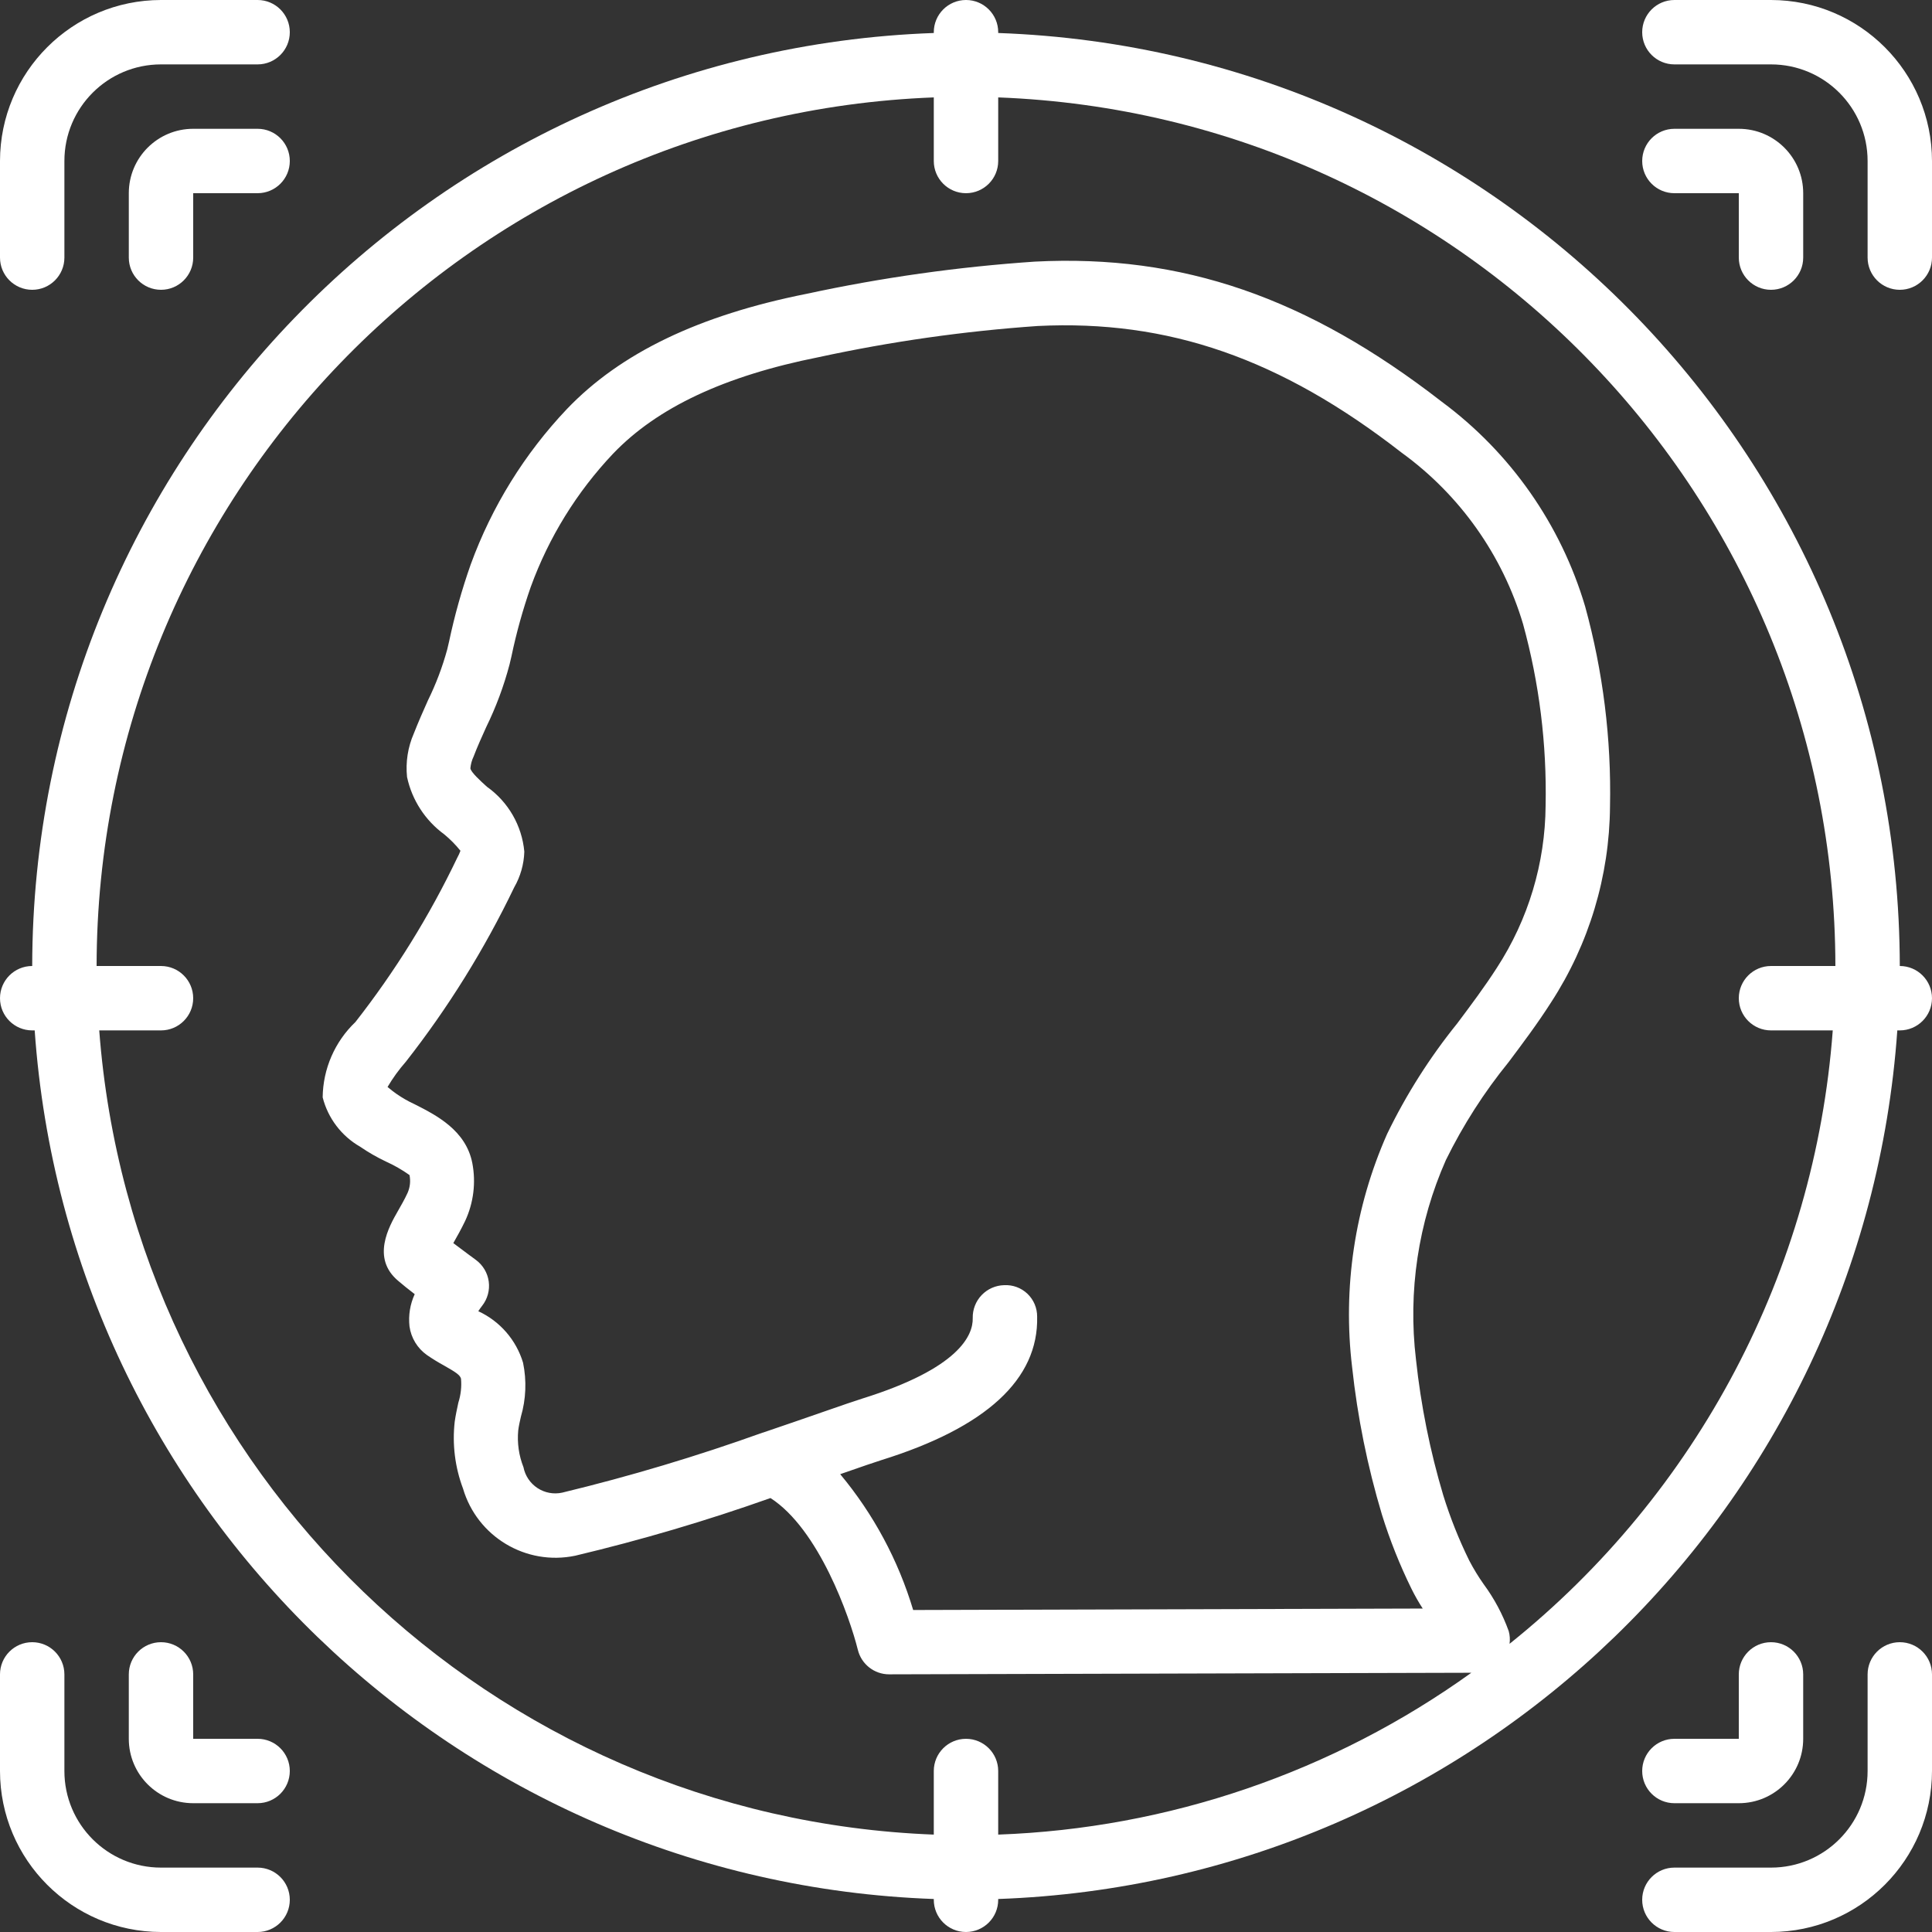 <?xml version="1.0"?>
<svg xmlns="http://www.w3.org/2000/svg" height="512px" viewBox="0 0 512 512" width="512px" class=""><rect x="0" y="0" width="512" height="512" fill="#333333" stroke="none"/><g><path d="m8.535 76.801c4.711 0 8.531-3.82 8.531-8.535v-25.598c0-14.141 11.461-25.602 25.602-25.602h25.598c4.715 0 8.535-3.82 8.535-8.531 0-4.715-3.82-8.535-8.535-8.535h-25.598c-23.555.027-42.641 19.113-42.668 42.668v25.598c0 4.715 3.82 8.535 8.535 8.535zm0 0" data-original="#000000" class="active-path" data-old_color="#ffffff" fill="#ffffff"/><path d="m68.266 494.934h-25.598c-14.141 0-25.602-11.461-25.602-25.602v-25.598c0-4.715-3.82-8.535-8.531-8.535-4.715 0-8.535 3.82-8.535 8.535v25.598c.027 23.555 19.113 42.641 42.668 42.668h25.598c4.715 0 8.535-3.82 8.535-8.535 0-4.711-3.82-8.531-8.535-8.531zm0 0" data-original="#000000" class="active-path" data-old_color="#ffffff" fill="#ffffff"/><path d="m503.465 435.199c-4.711 0-8.531 3.82-8.531 8.535v25.598c0 14.141-11.461 25.602-25.602 25.602h-25.598c-4.715 0-8.535 3.82-8.535 8.531 0 4.715 3.82 8.535 8.535 8.535h25.598c23.555-.027 42.641-19.113 42.668-42.668v-25.598c0-4.715-3.82-8.535-8.535-8.535zm0 0" data-original="#000000" class="active-path" data-old_color="#ffffff" fill="#ffffff"/><path d="m469.332 0h-25.598c-4.715 0-8.535 3.82-8.535 8.535 0 4.711 3.82 8.531 8.535 8.531h25.598c14.141 0 25.602 11.461 25.602 25.602v25.598c0 4.715 3.82 8.535 8.531 8.535 4.715 0 8.535-3.82 8.535-8.535v-25.598c-.027-23.555-19.113-42.641-42.668-42.668zm0 0" data-original="#000000" class="active-path" data-old_color="#ffffff" fill="#ffffff"/><path d="m68.266 34.133h-17.066c-9.426 0-17.066 7.641-17.066 17.066v17.066c0 4.715 3.82 8.535 8.535 8.535 4.711 0 8.531-3.82 8.531-8.535v-17.066h17.066c4.715 0 8.535-3.82 8.535-8.531 0-4.715-3.82-8.535-8.535-8.535zm0 0" data-original="#000000" class="active-path" data-old_color="#ffffff" fill="#ffffff"/><path d="m68.266 460.801h-17.066v-17.066c0-4.715-3.82-8.535-8.531-8.535-4.715 0-8.535 3.82-8.535 8.535v17.066c0 9.426 7.641 17.066 17.066 17.066h17.066c4.715 0 8.535-3.82 8.535-8.535 0-4.711-3.82-8.531-8.535-8.531zm0 0" data-original="#000000" class="active-path" data-old_color="#ffffff" fill="#ffffff"/><path d="m443.734 477.867h17.066c9.426 0 17.066-7.641 17.066-17.066v-17.066c0-4.715-3.82-8.535-8.535-8.535-4.711 0-8.531 3.82-8.531 8.535v17.066h-17.066c-4.715 0-8.535 3.82-8.535 8.531 0 4.715 3.82 8.535 8.535 8.535zm0 0" data-original="#000000" class="active-path" data-old_color="#ffffff" fill="#ffffff"/><path d="m469.332 76.801c4.715 0 8.535-3.82 8.535-8.535v-17.066c0-9.426-7.641-17.066-17.066-17.066h-17.066c-4.715 0-8.535 3.82-8.535 8.535 0 4.711 3.82 8.531 8.535 8.531h17.066v17.066c0 4.715 3.82 8.535 8.531 8.535zm0 0" data-original="#000000" class="active-path" data-old_color="#ffffff" fill="#ffffff"/><path d="m503.465 256c-.172-133.27-105.746-242.52-238.93-247.254v-.211c0-4.715-3.824-8.535-8.535-8.535s-8.535 3.82-8.535 8.535v.211c-133.184 4.734-238.758 113.984-238.93 247.254-4.715 0-8.535 3.82-8.535 8.535 0 4.711 3.82 8.531 8.535 8.531h.656c8.883 126.367 111.676 225.672 238.273 230.188v.211c0 4.715 3.824 8.535 8.535 8.535s8.535-3.82 8.535-8.535v-.211c126.598-4.516 229.391-103.82 238.273-230.188h.656c4.715 0 8.535-3.82 8.535-8.531 0-4.715-3.82-8.535-8.535-8.535zm-103.414 179.625c.152-1.121.078-2.266-.223-3.359-1.602-4.445-3.836-8.633-6.637-12.434-1.414-2-2.691-4.094-3.824-6.266-2.742-5.574-5.047-11.359-6.887-17.297-3.508-11.758-5.93-23.816-7.234-36.02-2.148-18.004.594-36.254 7.934-52.836 4.551-9.254 10.129-17.961 16.633-25.961 3.773-5.031 7.68-10.238 11.23-15.801 10.062-15.461 15.484-33.48 15.625-51.926.375-17.906-1.848-35.773-6.598-53.043-6.453-21.719-19.789-40.75-38-54.23-35.617-27.641-68.793-39.117-107.824-37.121-20.348 1.379-40.562 4.23-60.496 8.535-28.543 5.691-49.32 15.684-63.527 30.547-11.211 11.828-19.879 25.824-25.465 41.133-2.359 6.695-4.281 13.535-5.75 20.48l-.488 2.082c-1.273 4.66-2.988 9.188-5.121 13.523-1.297 2.887-2.559 5.77-3.727 8.738-1.586 3.629-2.207 7.605-1.801 11.547 1.305 6.09 4.805 11.492 9.828 15.172 1.59 1.305 3.043 2.773 4.328 4.379-.238.641-.523 1.262-.855 1.859-7.383 15.445-16.43 30.039-26.98 43.52-5.469 5.215-8.598 12.414-8.68 19.969 1.402 5.527 4.992 10.25 9.941 13.082 2.168 1.488 4.453 2.801 6.828 3.926 2.191.988 4.285 2.188 6.246 3.582.316 1.578.145 3.211-.496 4.684-.852 1.871-1.816 3.484-2.609 4.891-2.312 4.047-7.109 12.461.145 18.492 1.059.93 2.68 2.211 4.336 3.492-1.227 2.664-1.703 5.613-1.383 8.531.422 3.07 2.105 5.828 4.641 7.613 1.469 1.012 2.992 1.945 4.559 2.797 3.172 1.801 4.207 2.508 4.453 3.465.191 2.145-.051 4.301-.707 6.348-.367 1.707-.727 3.371-.965 5.07-.672 5.984.082 12.043 2.199 17.68 3.754 12.781 16.695 20.531 29.73 17.812 17.516-4.164 34.793-9.266 51.758-15.285 12.797 8.234 20.965 31.43 23.156 40.242.945 3.805 4.359 6.477 8.277 6.477l154.301-.418c-36.656 26.34-80.281 41.262-125.387 42.891v-16.855c0-4.711-3.824-8.531-8.535-8.531s-8.535 3.82-8.535 8.531v16.855c-117.176-4.492-212.336-96.188-221.164-213.121h16.367c4.711 0 8.531-3.82 8.531-8.531 0-4.715-3.82-8.535-8.531-8.535h-17.066c.156-123.852 98.102-225.473 221.863-230.188v16.855c0 4.711 3.824 8.531 8.535 8.531s8.535-3.82 8.535-8.531v-16.855c123.762 4.715 221.707 106.336 221.863 230.188h-17.066c-4.711 0-8.531 3.82-8.531 8.535 0 4.711 3.82 8.531 8.531 8.531h16.367c-4.742 63.727-35.77 122.613-85.648 162.559zm-133.93-95.043c-2.266.051-4.414 1-5.977 2.637-1.566 1.637-2.414 3.828-2.359 6.094.109 4.523-3.551 13.305-29.297 21.332-1.844.574-5.496 1.836-10.332 3.516-4.457 1.547-9.953 3.457-15.969 5.496h-.059c-17.422 6.254-35.168 11.566-53.164 15.914-2.254.484-4.605.047-6.531-1.223-1.926-1.266-3.262-3.254-3.707-5.52-1.223-3.094-1.699-6.438-1.391-9.75.152-1.215.434-2.426.707-3.637 1.359-4.648 1.555-9.559.574-14.301-1.816-6.043-6.137-11.012-11.863-13.656.324-.504.676-.996 1.008-1.422 1.438-1.82 2.07-4.145 1.762-6.441-.312-2.297-1.547-4.367-3.418-5.738 0 0-3.105-2.27-5.973-4.445.973-1.707 2.082-3.676 3.156-5.914 2.215-4.777 2.871-10.129 1.879-15.301-1.707-8.703-9.559-12.688-15.309-15.598-1.699-.777-3.324-1.711-4.855-2.781-.582-.418-1.57-1.152-2.297-1.785 1.395-2.367 3.012-4.602 4.828-6.664 11.227-14.32 20.855-29.82 28.727-46.223 1.664-2.891 2.59-6.148 2.688-9.48-.633-6.898-4.246-13.172-9.891-17.18-1.707-1.535-4.266-3.867-4.402-4.898.094-1.082.383-2.141.852-3.121 1-2.629 2.168-5.199 3.328-7.773 2.613-5.332 4.688-10.91 6.203-16.652l.496-2.105c1.305-6.246 3.016-12.398 5.121-18.426 4.777-13.129 12.195-25.141 21.801-35.293 11.707-12.246 29.551-20.625 54.527-25.598 19.121-4.141 38.512-6.898 58.027-8.254 34.586-1.707 64.352 8.602 96.426 33.562 15.434 11.188 26.746 27.152 32.188 45.422 4.301 15.664 6.312 31.863 5.977 48.102-.105 15.273-4.586 30.191-12.914 42.992-3.207 5-6.758 9.738-10.512 14.754-7.293 9.027-13.527 18.859-18.586 29.305-8.582 19.391-11.785 40.734-9.266 61.789 1.426 13.227 4.07 26.297 7.891 39.039 2.098 6.762 4.723 13.352 7.844 19.703.891 1.801 1.883 3.543 2.977 5.223l-135.039.387c-3.945-13.184-10.523-25.426-19.336-35.996l1.102-.383c4.598-1.598 8.062-2.801 9.805-3.344 27.785-8.652 41.676-21.445 41.285-38.027.012-2.285-.914-4.473-2.566-6.051-1.652-1.578-3.883-2.406-6.164-2.285zm0 0" data-original="#000000" class="active-path" data-old_color="#ffffff" fill="#ffffff"/></g> </svg>
